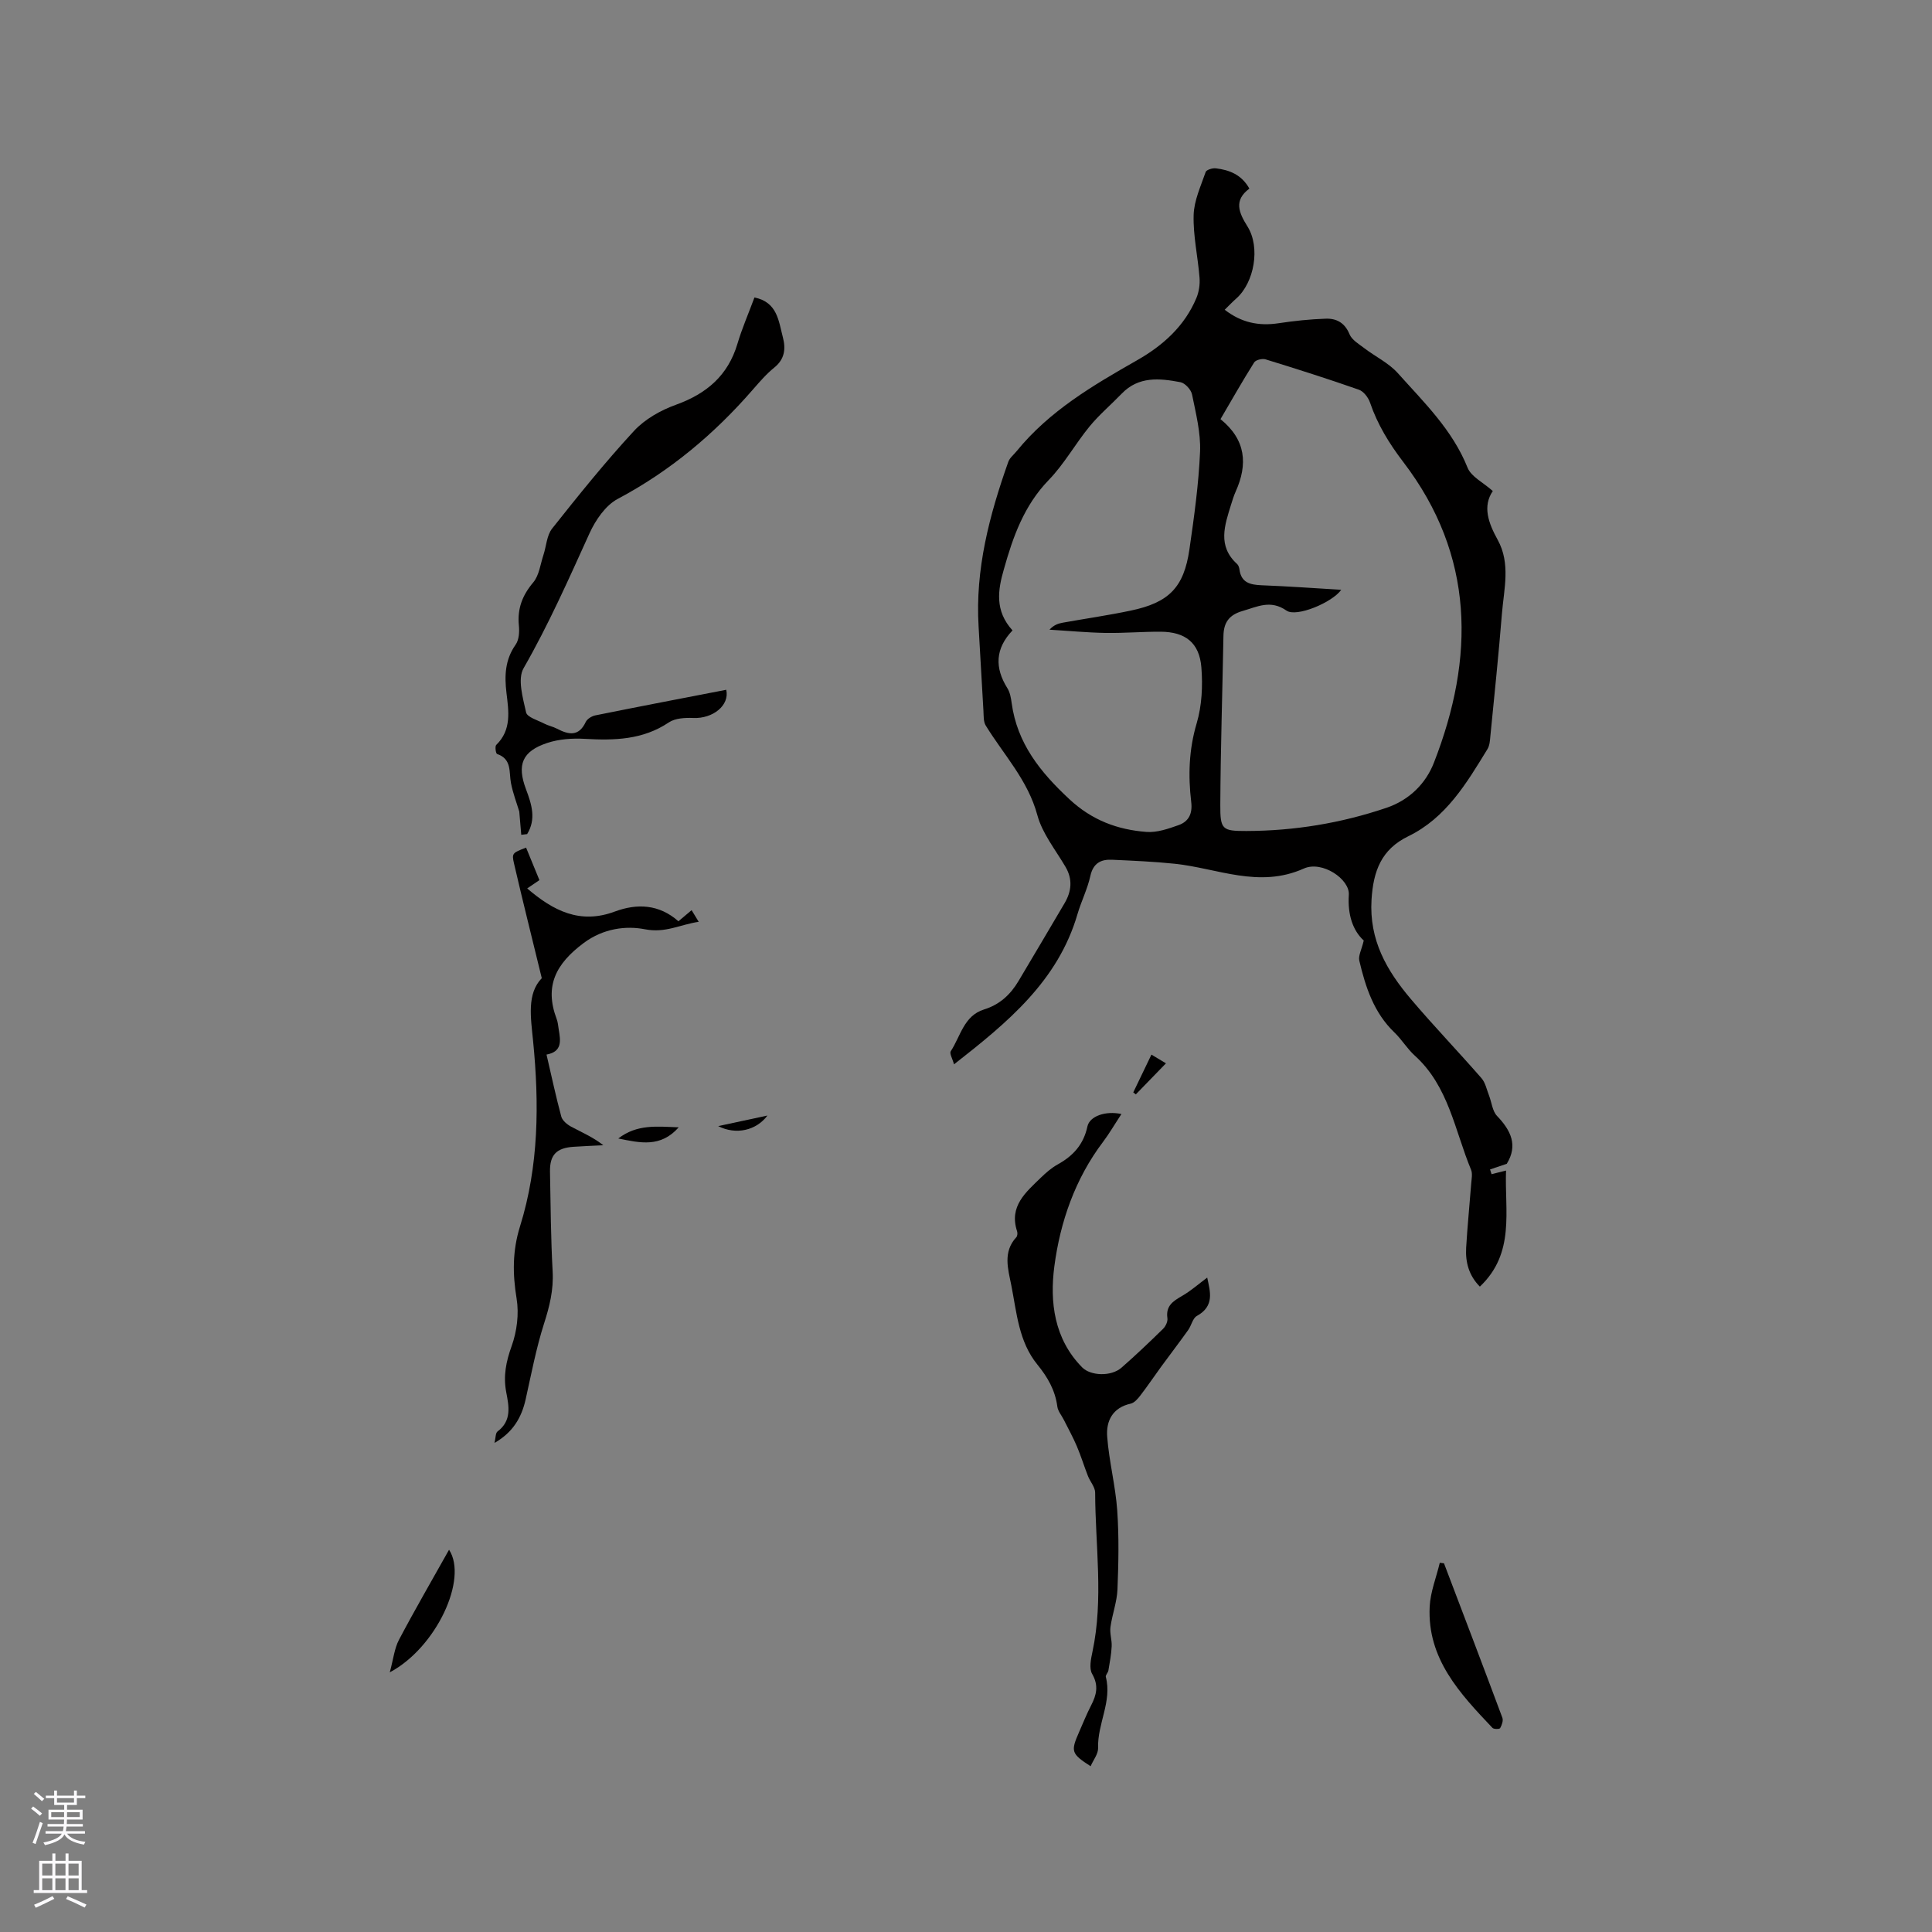 <svg enable-background="new 0 0 400 400" viewBox="0 0 400 400" xmlns="http://www.w3.org/2000/svg"><rect x="0" y="0" width="400" height="400" fill="#808080" stroke="none"/><g fill="#010000"><path d="m197.52 220.36c-.33-1.21-.97-2.26-.68-2.71 2.03-3.09 2.71-7.35 6.89-8.65 3.24-1 5.47-3.07 7.15-5.9 3.18-5.38 6.39-10.73 9.54-16.12 1.42-2.43 1.7-4.92.18-7.51-2.06-3.52-4.8-6.89-5.83-10.71-1.96-7.25-6.95-12.47-10.68-18.54-.5-.81-.42-2.02-.48-3.05-.35-5.8-.65-11.61-1-17.41-.73-11.88 2.24-23.11 6.15-34.15.3-.84 1.15-1.48 1.74-2.22 6.77-8.32 15.8-13.61 24.93-18.81 5.34-3.04 9.83-7.05 12.27-12.88.54-1.28.76-2.83.65-4.22-.34-4.33-1.34-8.65-1.22-12.95.08-3 1.48-5.99 2.49-8.92.16-.46 1.41-.84 2.1-.76 2.81.33 5.34 1.31 6.95 4.2-3.27 2.42-2.2 4.96-.39 7.84 2.71 4.32 1.41 11.62-2.33 14.92-.78.69-1.49 1.44-2.39 2.32 3.47 2.69 7.1 3.41 11.17 2.79 3.23-.49 6.49-.83 9.75-.94 2.21-.08 3.95.84 4.92 3.21.48 1.18 1.92 2.03 3.04 2.88 2.3 1.76 5.07 3.07 6.96 5.18 5.41 6.05 11.31 11.74 14.44 19.57.75 1.88 3.23 3.06 5.23 4.84-2.16 3.17-.92 6.61 1 10.09 2.72 4.91 1.31 10.17.89 15.28-.68 8.45-1.56 16.88-2.39 25.32-.09.93-.14 1.99-.61 2.75-4.32 7.05-8.55 14.23-16.41 18.05-5.53 2.69-7.22 7.13-7.59 13.12-.51 8.38 3.16 14.69 8.15 20.58 4.73 5.58 9.81 10.86 14.61 16.37.82.94 1.09 2.38 1.57 3.6.55 1.42.69 3.21 1.65 4.22 2.9 3.02 4.36 6.11 2.02 9.91-1.12.38-2.29.78-3.46 1.17.1.33.2.65.31.98.89-.22 1.78-.45 3-.75-.32 8.34 1.94 17.07-5.42 24.03-2.27-2.28-3.01-5.04-2.84-8.04.26-4.44.71-8.87 1.05-13.31.07-.95.3-2.03-.03-2.84-3.38-8.13-4.63-17.3-11.67-23.65-1.56-1.41-2.67-3.31-4.19-4.77-4.26-4.08-5.99-9.39-7.28-14.87-.24-1.03.48-2.29.92-4.17-2.27-2.09-3.36-5.35-3.09-9.47.21-3.26-5.55-7.13-9.31-5.44-9.31 4.17-17.87-.06-26.74-.99-4.31-.45-8.65-.63-12.98-.83-2.34-.11-3.91.74-4.49 3.38-.59 2.67-1.86 5.18-2.64 7.82-4.05 13.93-14.5 22.49-25.58 31.16zm80.17-98.25c-1.85 2.63-9.28 5.74-11.33 4.31-3.32-2.31-6.02-.81-9.11.08-2.83.82-3.91 2.43-3.95 5.19-.21 11.64-.59 23.28-.65 34.92-.03 5.16.4 5.45 5.41 5.44 9.91-.03 19.56-1.61 28.99-4.8 4.84-1.64 8.19-5.13 9.83-9.35 8.48-21.72 8.46-42.87-6.34-62.24-2.94-3.85-5.35-7.78-6.9-12.33-.36-1.05-1.33-2.31-2.31-2.65-6.39-2.24-12.84-4.29-19.31-6.28-.68-.21-2.03.11-2.36.64-2.4 3.81-4.63 7.74-6.97 11.74 5.29 4.28 5.68 9.35 3.14 15-.39.86-.66 1.78-.95 2.69-1.32 4.28-2.87 8.57 1.26 12.31.28.26.43.75.48 1.15.37 2.72 2.23 3.14 4.55 3.24 5.44.21 10.88.6 16.52.94zm-68.06 8.41c-3.61 3.79-3.7 7.75-1.06 11.97.54.86.74 2 .88 3.04 1.13 8.38 5.94 14.34 11.96 19.94 4.67 4.35 9.95 6.31 15.94 6.77 2.18.17 4.53-.65 6.67-1.41 2.07-.74 2.9-2.34 2.61-4.77-.65-5.48-.49-10.86 1.13-16.31 1.08-3.66 1.28-7.76.97-11.59-.41-5.09-3.33-7.34-8.41-7.37-3.81-.02-7.62.31-11.43.25-3.87-.07-7.74-.44-11.61-.67.92-.99 1.82-1.28 2.75-1.45 4.69-.84 9.41-1.52 14.07-2.5 7.93-1.66 11.02-4.8 12.16-12.7.97-6.7 1.91-13.45 2.2-20.2.16-3.93-.87-7.94-1.66-11.85-.2-1-1.45-2.36-2.4-2.54-4.3-.82-8.66-1.27-12.16 2.37-2.2 2.28-4.65 4.35-6.65 6.78-2.95 3.6-5.25 7.79-8.47 11.11-5.1 5.27-7.39 11.73-9.28 18.48-1.24 4.27-1.93 8.56 1.79 12.65z"/><path d="m232.18 230.65c-1.41 2.14-2.51 4.04-3.82 5.78-5.78 7.65-8.86 16.56-10.07 25.76-.96 7.33-.07 15.02 5.78 20.93 1.71 1.72 5.95 1.95 8.14.03 2.95-2.58 5.79-5.29 8.59-8.03.53-.52 1-1.51.9-2.2-.37-2.53 1.14-3.52 3-4.59s3.5-2.53 5.24-3.82c.6 2.87 1.58 5.89-2.14 7.94-.87.48-1.13 1.98-1.8 2.92-1.82 2.55-3.73 5.04-5.58 7.57-1.45 1.99-2.83 4.04-4.33 5.99-.52.68-1.24 1.51-1.99 1.68-3.75.82-5.11 3.59-4.87 6.81.38 5.12 1.72 10.17 2.08 15.29.38 5.43.27 10.92.05 16.37-.11 2.61-1.09 5.17-1.45 7.78-.18 1.3.32 2.68.25 4.01-.08 1.67-.4 3.33-.68 4.99-.08.46-.63.96-.53 1.33 1.32 5.1-1.77 9.71-1.6 14.71.04 1.23-1 2.5-1.55 3.78-4.02-2.6-4.16-3.05-2.38-7.09.81-1.84 1.56-3.72 2.48-5.5 1.12-2.17 1.61-4.11.22-6.52-.66-1.14-.26-3.08.06-4.58 2.33-10.95.59-21.96.56-32.94 0-1.15-1.03-2.28-1.49-3.45-.8-2.04-1.44-4.15-2.3-6.17-.79-1.86-1.78-3.64-2.69-5.46-.46-.92-1.22-1.79-1.35-2.75-.44-3.39-2.02-6.11-4.15-8.72-3.85-4.73-4.26-10.72-5.38-16.39-.66-3.34-1.8-6.89 1.04-9.96.23-.25.28-.86.16-1.22-1.72-5.2 1.81-8.08 4.92-11.11 1.06-1.03 2.21-2.03 3.49-2.74 3.2-1.77 5.36-4.14 6.15-7.87.47-2.13 3.77-3.28 7.04-2.56z"/><path d="m107.92 172.84c-.13-1.49-.25-2.97-.41-4.82-.5-1.66-1.3-3.74-1.72-5.89-.44-2.29.23-4.97-2.88-6.03-.26-.09-.47-1.58-.17-1.87 3.22-3.13 2.57-6.99 2.12-10.77-.43-3.57-.3-6.88 1.9-10 .7-.99.8-2.64.67-3.93-.35-3.49.7-6.26 2.98-8.96 1.22-1.45 1.46-3.73 2.1-5.66.61-1.84.68-4.07 1.81-5.49 5.46-6.88 10.97-13.74 16.93-20.19 2.25-2.44 5.53-4.29 8.7-5.43 6.34-2.29 10.77-6.04 12.73-12.63.96-3.22 2.32-6.33 3.52-9.58 4.76.96 5 4.88 5.89 8.26.62 2.36.38 4.51-1.78 6.25-1.64 1.32-3.04 2.96-4.43 4.55-7.99 9.2-17.14 16.88-27.98 22.64-2.53 1.34-4.61 4.4-5.85 7.13-4.29 9.44-8.47 18.9-13.65 27.93-1.29 2.25-.14 6.15.52 9.14.22 1.01 2.41 1.62 3.75 2.32.84.44 1.81.62 2.65 1.06 2.4 1.25 4.5 1.69 5.95-1.39.3-.64 1.25-1.22 1.99-1.37 9.02-1.82 18.06-3.55 27.1-5.3.74 3.23-2.78 6.01-6.81 5.84-1.7-.07-3.76.03-5.08.92-5.39 3.62-11.28 3.75-17.41 3.4-2.58-.15-5.36.05-7.79.86-5.14 1.72-6.29 4.47-4.37 9.57 1.18 3.14 2.15 6.17.24 9.29-.41.06-.82.1-1.22.15z"/><path d="m113.15 218.34c1.03 4.42 1.93 8.66 3.06 12.84.23.83 1.21 1.64 2.05 2.09 2.2 1.18 4.51 2.15 6.65 3.84-2.05.1-4.1.18-6.15.32-3.55.23-4.95 1.68-4.89 5.16.13 6.89.17 13.79.55 20.66.21 3.8-.64 7.23-1.79 10.81-1.63 5.11-2.63 10.42-3.8 15.66-.85 3.79-2.64 6.84-6.45 9.02.26-1.05.19-2.04.63-2.37 2.98-2.23 2.35-5.25 1.8-8.13-.64-3.36-.04-6.33 1.12-9.55 1.09-3.03 1.55-6.66 1.03-9.81-.84-5.13-.88-9.88.7-14.96 3.91-12.53 3.99-25.45 2.71-38.41-.48-4.86-1.32-9.77 1.8-12.99-2.04-8.39-3.97-16.05-5.75-23.75-.5-2.15-.29-2.2 2.5-3.28.9 2.21 1.81 4.42 2.76 6.73-.92.62-1.65 1.12-2.53 1.72 5.41 4.64 10.95 7.47 18.13 4.79 4.6-1.71 9.17-1.54 13.18 2.01.93-.78 1.72-1.45 2.73-2.3.45.73.83 1.36 1.47 2.41-3.95.59-6.87 2.38-11.17 1.54-3.83-.75-8.55-.21-12.66 2.86-5.73 4.28-8.16 8.88-5.58 15.72.26.68.31 1.45.43 2.18.38 2.29.78 4.58-2.53 5.19z"/><path d="m298.96 323.66c4.05 10.65 8.11 21.3 12.09 31.98.22.6-.11 1.53-.46 2.15-.13.23-1.32.24-1.59-.05-6.75-7.11-13.53-14.32-13-25.1.15-3.05 1.37-6.05 2.09-9.08.29.04.58.07.87.1z"/><path d="m80.7 346.24c.75-2.77.96-4.95 1.9-6.73 3.3-6.26 6.86-12.38 10.37-18.65 3.96 6-2.62 20.25-12.27 25.38z"/><path d="m140.52 233.4c-3.74 4.22-7.93 3.25-12.51 2.31 3.91-3.01 8.03-2.47 12.51-2.31z"/><path d="m234.63 226.17c1.21-2.52 2.42-5.03 3.76-7.82 1.09.65 2.03 1.21 3.01 1.8-2.21 2.27-4.22 4.35-6.24 6.43-.17-.14-.35-.27-.53-.41z"/><path d="m148.69 233.15c3.19-.68 6.37-1.37 10.2-2.19-2.32 3.11-6.52 4.06-10.2 2.19z"/></g><path d="m6.44 374.46.42-.45c.65.47 1.27.95 1.85 1.44l-.45.49c-.65-.56-1.25-1.06-1.82-1.48m.93 7.33-.63-.26c.55-1.36 1.05-2.8 1.52-4.33.19.1.38.19.59.27-.46 1.29-.95 2.73-1.48 4.32m-.38-10.38.44-.42c.43.34 1.01.82 1.74 1.44l-.49.49c-.53-.51-1.09-1.01-1.69-1.51m2.5.35h1.72v-1.04h.59v1.04h3.52v-1.04h.59v1.04h1.75v.53h-1.75v1.42h-2.03v.97h3.22v2.03h-3.24c0 .35-.01.66-.03.93h3.32v.53h-3.37c-.03.27-.08.58-.15.94h3.96v.53h-3.71c.67.92 1.93 1.48 3.79 1.68-.13.24-.23.44-.29.59-2.13-.38-3.48-1.08-4.04-2.12-.43.97-1.77 1.72-4.03 2.23-.09-.19-.2-.37-.33-.55 2.1-.42 3.37-1.03 3.81-1.83h-3.36v-.53h3.58c.08-.29.13-.61.16-.94h-3.33v-.53h3.39c.02-.27.04-.58.04-.93h-3.23v-2.03h3.25v-.97h-2.07v-1.42h-1.73zm1.12 3.44v1h2.65c.01-.3.02-.44.01-.4v-.25-.35zm1.19-2h3.52v-.91h-3.52zm4.71 2h-2.63v.59c0 .15-.01.28-.01.4h2.64z" fill="#fbfafc"/><path d="m13.56 383.74h.63v1.52h2.72v6.07h1.13v.6h-11.06v-.6h1.13v-6.07h2.73v-1.52h.63v1.52h2.1v-1.52zm-2.69 8.83.38.56c-1.24.63-2.53 1.25-3.85 1.85-.1-.21-.21-.42-.34-.63 1.36-.55 2.63-1.15 3.81-1.78m-2.13-4.27h2.1v-2.45h-2.1zm0 3.04h2.1v-2.46h-2.1zm2.72-3.04h2.1v-2.45h-2.1zm0 3.04h2.1v-2.46h-2.1zm6.07 3.6c-1.41-.71-2.7-1.3-3.86-1.78l.35-.56c1.45.62 2.75 1.19 3.88 1.72zm-1.25-9.09h-2.1v2.45h2.1zm-2.09 5.49h2.1v-2.46h-2.1z" fill="#fbfafc"/></svg>